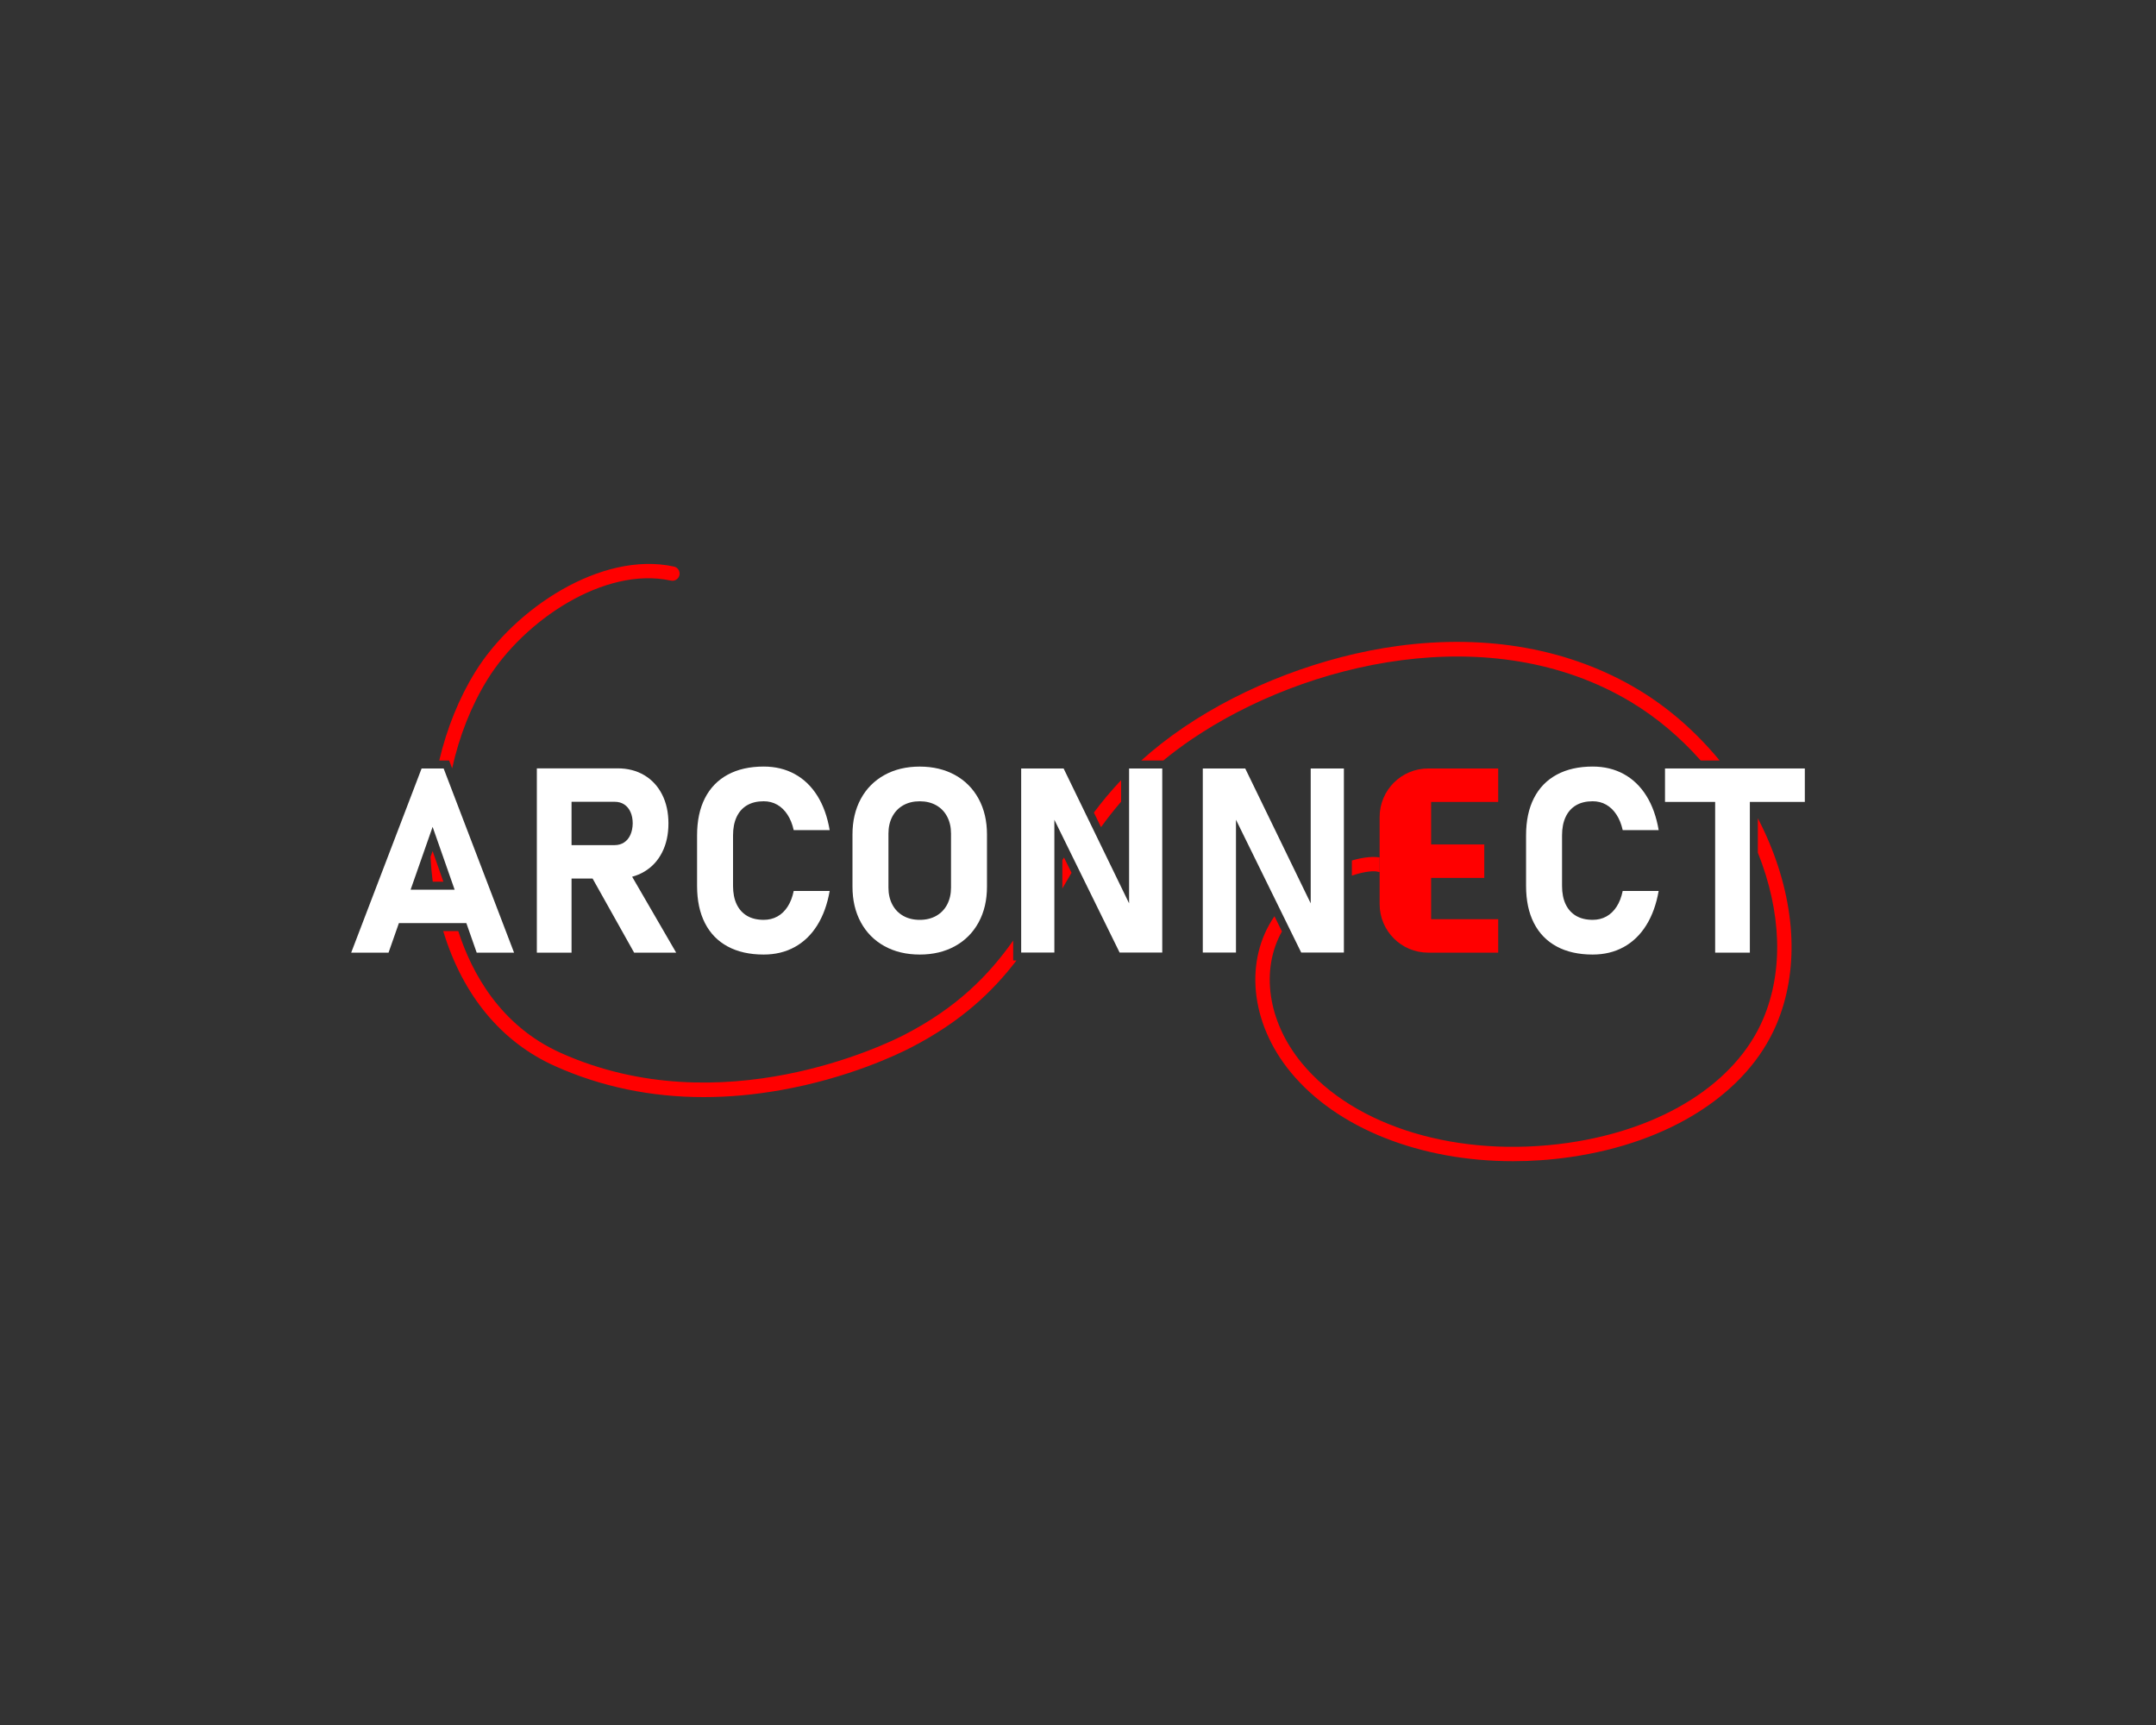 <?xml version="1.0" encoding="UTF-8"?>
<svg id="Layer_1" data-name="Layer 1" xmlns="http://www.w3.org/2000/svg" viewBox="0 0 1350 1080">
  <rect x="0" y="0" width="1350" height="1080" fill="#333333" stroke="none"/>
  <defs>
    <style>
      .cls-1 {
        fill: red;
      }

      .cls-1, .cls-2 {
        stroke-width: 0px;
      }

      .cls-2 {
        fill: #fff;
      }
    </style>
  </defs>
  <path class="cls-1" d="m425.44,360.08c-.53,2.42-2.92,3.96-5.36,3.43-41.66-9.08-92.04,25.03-114.82,61.85-10.27,16.59-17.72,35.67-22.15,55.72l-.66-1.73-1.23-3.22h-6.17c4.71-19.96,12.28-38.92,22.55-55.51,24.39-39.42,78.89-75.82,124.4-65.9,2.43.53,3.97,2.93,3.44,5.36Z"/>
  <path class="cls-1" d="m636.45,601.36c-15.21,19.88-34.86,38.36-65.85,54.4-8.45,4.37-39.33,19.23-81.73,26.74-16.49,2.93-32.6,4.38-48.27,4.38-33.1.01-64.29-6.5-93.16-19.45-33.39-14.99-57.52-44.04-69.77-84.01-.05-.15-.09-.31-.14-.46h9.43c8.31,25.82,26.14,59.18,64.17,76.26,100.58,45.14,203.88-5.53,215.33-11.45,32.96-17.07,52.6-37.18,67.96-58.89v12.48h2.03Z"/>
  <path class="cls-1" d="m670.95,546.46c-1.94,3.28-3.85,6.56-5.75,9.82v-17.75c.33-.56.67-1.12,1.02-1.69l4.73,9.62Z"/>
  <path class="cls-1" d="m701.99,488.45v13.48c-4.57,5.29-8.73,10.62-12.59,15.96l-4.45-9.16c5.08-6.8,10.7-13.57,17.04-20.28Z"/>
  <path class="cls-1" d="m1076.74,476.13h-11.83c-12.78-14.43-27.54-26.9-43.48-36.51-87.62-52.78-203.99-25.03-275.02,23.09-6.5,4.41-12.47,8.88-17.97,13.42h-13.82c7.83-7.07,16.66-14.04,26.74-20.87,38.29-25.93,87.04-44.46,133.75-50.82,56.22-7.65,108.42,1.84,150.97,27.47,18.88,11.37,36.15,26.56,50.66,44.22Z"/>
  <path class="cls-1" d="m1112.28,641.53c-18.27,42.9-66.52,73.89-129.07,82.9-12.07,1.74-24.07,2.58-35.84,2.58-57.78,0-110.12-20.38-139.22-55.74-25.51-31-29.03-70.19-10.13-97.63l4.68,9.52c-13.4,23.86-9.11,56.26,12.4,82.39,33.07,40.19,98.55,59.8,166.83,49.97,59.41-8.55,105.04-37.53,122.07-77.52,12.78-30.01,11.59-66.9-3.31-104.17v-21.52c2.58,4.94,4.95,9.99,7.1,15.11,16.98,40.53,18.57,81.05,4.49,114.11Z"/>
  <path class="cls-1" d="m863.87,536.83v9.11c-.43,0-.86-.06-1.29-.19-2.01-.6-7.96-.33-16.09,2.48v-9.49c7.62-2.23,13.74-2.56,17.38-1.91Z"/>
  <path class="cls-1" d="m277.61,552.02h-6.65c-.66-5.12-1.12-10.29-1.39-15.48l1.31-3.73,6.73,19.21Z"/>
  <path class="cls-2" d="m277.79,481.13h-13.8l-44.09,115.31h23.39l6.48-18.48h42.24l6.48,18.48h23.39l-44.09-115.31Zm-20.68,75.89l13.78-39.33,13.78,39.33h-27.56Z"/>
  <path class="cls-2" d="m395.82,548.91c2.68-.72,5.2-1.77,7.54-3.15,4.84-2.85,8.58-6.88,11.22-12.09,2.65-5.21,3.97-11.25,3.97-18.12s-1.32-12.92-3.97-18.12c-2.64-5.21-6.37-9.24-11.18-12.1-4.81-2.85-10.39-4.28-16.73-4.28h-50.52v115.39h21.73v-46.39h13.18l26,46.39h26.33l-27.57-47.53Zm-37.94-46.92h27.04c2.28,0,4.26.55,5.95,1.66,1.69,1.11,3,2.7,3.93,4.76.92,2.06,1.38,4.44,1.38,7.14-.05,2.69-.54,5.07-1.46,7.14-.93,2.06-2.24,3.64-3.93,4.75-1.69,1.11-3.65,1.67-5.87,1.67h-27.04v-27.12Z"/>
  <path class="cls-2" d="m455.67,592.59c-6.24-3.36-11-8.25-14.27-14.67-3.28-6.42-4.92-14.18-4.92-23.28v-31.64c0-9.09,1.64-16.85,4.92-23.28,3.28-6.42,8.04-11.33,14.27-14.71,6.24-3.38,13.75-5.08,22.52-5.08,7.24,0,13.72,1.56,19.43,4.68,5.71,3.12,10.43,7.65,14.16,13.6,3.73,5.95,6.3,13.13,7.73,21.53h-22.52c-.85-3.81-2.16-7.06-3.93-9.75-1.77-2.7-3.91-4.76-6.42-6.19-2.51-1.43-5.33-2.14-8.45-2.14-4.07,0-7.53.83-10.39,2.5s-5.04,4.1-6.54,7.3c-1.51,3.2-2.26,7.05-2.26,11.54v31.64c0,4.5.75,8.33,2.26,11.5,1.51,3.17,3.69,5.59,6.54,7.26,2.85,1.67,6.32,2.5,10.39,2.5,3.17,0,6.03-.7,8.57-2.1,2.54-1.4,4.68-3.45,6.42-6.15,1.75-2.7,3.01-5.97,3.81-9.83h22.52c-1.48,8.41-4.08,15.58-7.81,21.53-3.73,5.95-8.43,10.48-14.12,13.6-5.68,3.12-12.15,4.68-19.39,4.68-8.78,0-16.29-1.68-22.52-5.04Z"/>
  <path class="cls-2" d="m553.81,592.36c-6.37-3.52-11.3-8.49-14.79-14.91-3.49-6.42-5.23-13.86-5.23-22.32v-32.67c0-8.46,1.74-15.9,5.23-22.33,3.49-6.42,8.42-11.39,14.79-14.91,6.37-3.52,13.73-5.27,22.09-5.27s15.72,1.76,22.09,5.27c6.37,3.52,11.3,8.49,14.79,14.91,3.49,6.42,5.23,13.87,5.23,22.33v32.67c0,8.46-1.74,15.9-5.23,22.32-3.49,6.42-8.42,11.39-14.79,14.91-6.37,3.52-13.73,5.27-22.09,5.27s-15.72-1.76-22.09-5.27Zm32.4-18.95c2.96-1.67,5.25-4.03,6.86-7.1,1.61-3.07,2.42-6.61,2.42-10.63v-33.78c0-4.02-.81-7.56-2.42-10.63-1.61-3.07-3.9-5.43-6.86-7.1-2.96-1.67-6.4-2.5-10.31-2.5s-7.35.83-10.31,2.5c-2.96,1.67-5.25,4.03-6.86,7.1-1.61,3.07-2.42,6.61-2.42,10.63v33.78c0,4.02.81,7.56,2.42,10.63,1.61,3.07,3.9,5.43,6.86,7.1,2.96,1.67,6.4,2.5,10.31,2.5s7.35-.83,10.31-2.5Z"/>
  <polygon class="cls-2" points="727.76 481.13 727.76 596.36 701.05 596.36 660.2 513.25 660.2 596.36 639.42 596.36 639.42 481.13 665.99 481.13 706.99 565.57 706.99 481.13 727.76 481.13"/>
  <polygon class="cls-2" points="841.49 481.13 841.49 596.36 814.76 596.36 773.92 513.23 773.92 596.36 753.14 596.36 753.14 481.13 779.71 481.13 820.71 565.57 820.71 481.13 841.49 481.13"/>
  <path class="cls-1" d="m896.11,502.07v26.64h33.28v20.94h-33.28v25.85h42v20.94h-43.88c-16.77,0-30.36-13.59-30.36-30.36v-54.58c0-16.77,13.59-30.36,30.36-30.36h43.88v20.94h-42Z"/>
  <path class="cls-2" d="m974.76,592.59c-6.24-3.36-11-8.25-14.28-14.67s-4.92-14.18-4.92-23.28v-31.64c0-9.09,1.64-16.85,4.92-23.28s8.04-11.33,14.28-14.71c6.24-3.38,13.75-5.08,22.52-5.08,7.24,0,13.72,1.56,19.43,4.68,5.71,3.12,10.43,7.65,14.16,13.6,3.73,5.95,6.3,13.13,7.73,21.53h-22.52c-.85-3.81-2.15-7.06-3.93-9.75-1.77-2.7-3.91-4.76-6.42-6.19-2.51-1.43-5.33-2.14-8.45-2.14-4.07,0-7.53.83-10.39,2.5-2.85,1.67-5.04,4.1-6.54,7.3-1.51,3.2-2.26,7.05-2.26,11.54v31.64c0,4.5.75,8.33,2.26,11.5,1.51,3.17,3.69,5.59,6.54,7.26,2.86,1.67,6.32,2.5,10.39,2.5,3.17,0,6.03-.7,8.56-2.1,2.54-1.4,4.68-3.45,6.42-6.15,1.75-2.7,3.01-5.97,3.81-9.83h22.52c-1.48,8.41-4.08,15.58-7.81,21.53-3.73,5.95-8.43,10.48-14.12,13.6-5.68,3.12-12.15,4.68-19.39,4.68-8.78,0-16.29-1.68-22.52-5.04Z"/>
  <polygon class="cls-2" points="1130.11 481.13 1130.11 502.07 1095.69 502.07 1095.69 596.44 1073.96 596.44 1073.96 502.07 1042.56 502.07 1042.56 481.13 1130.11 481.13"/>
</svg>